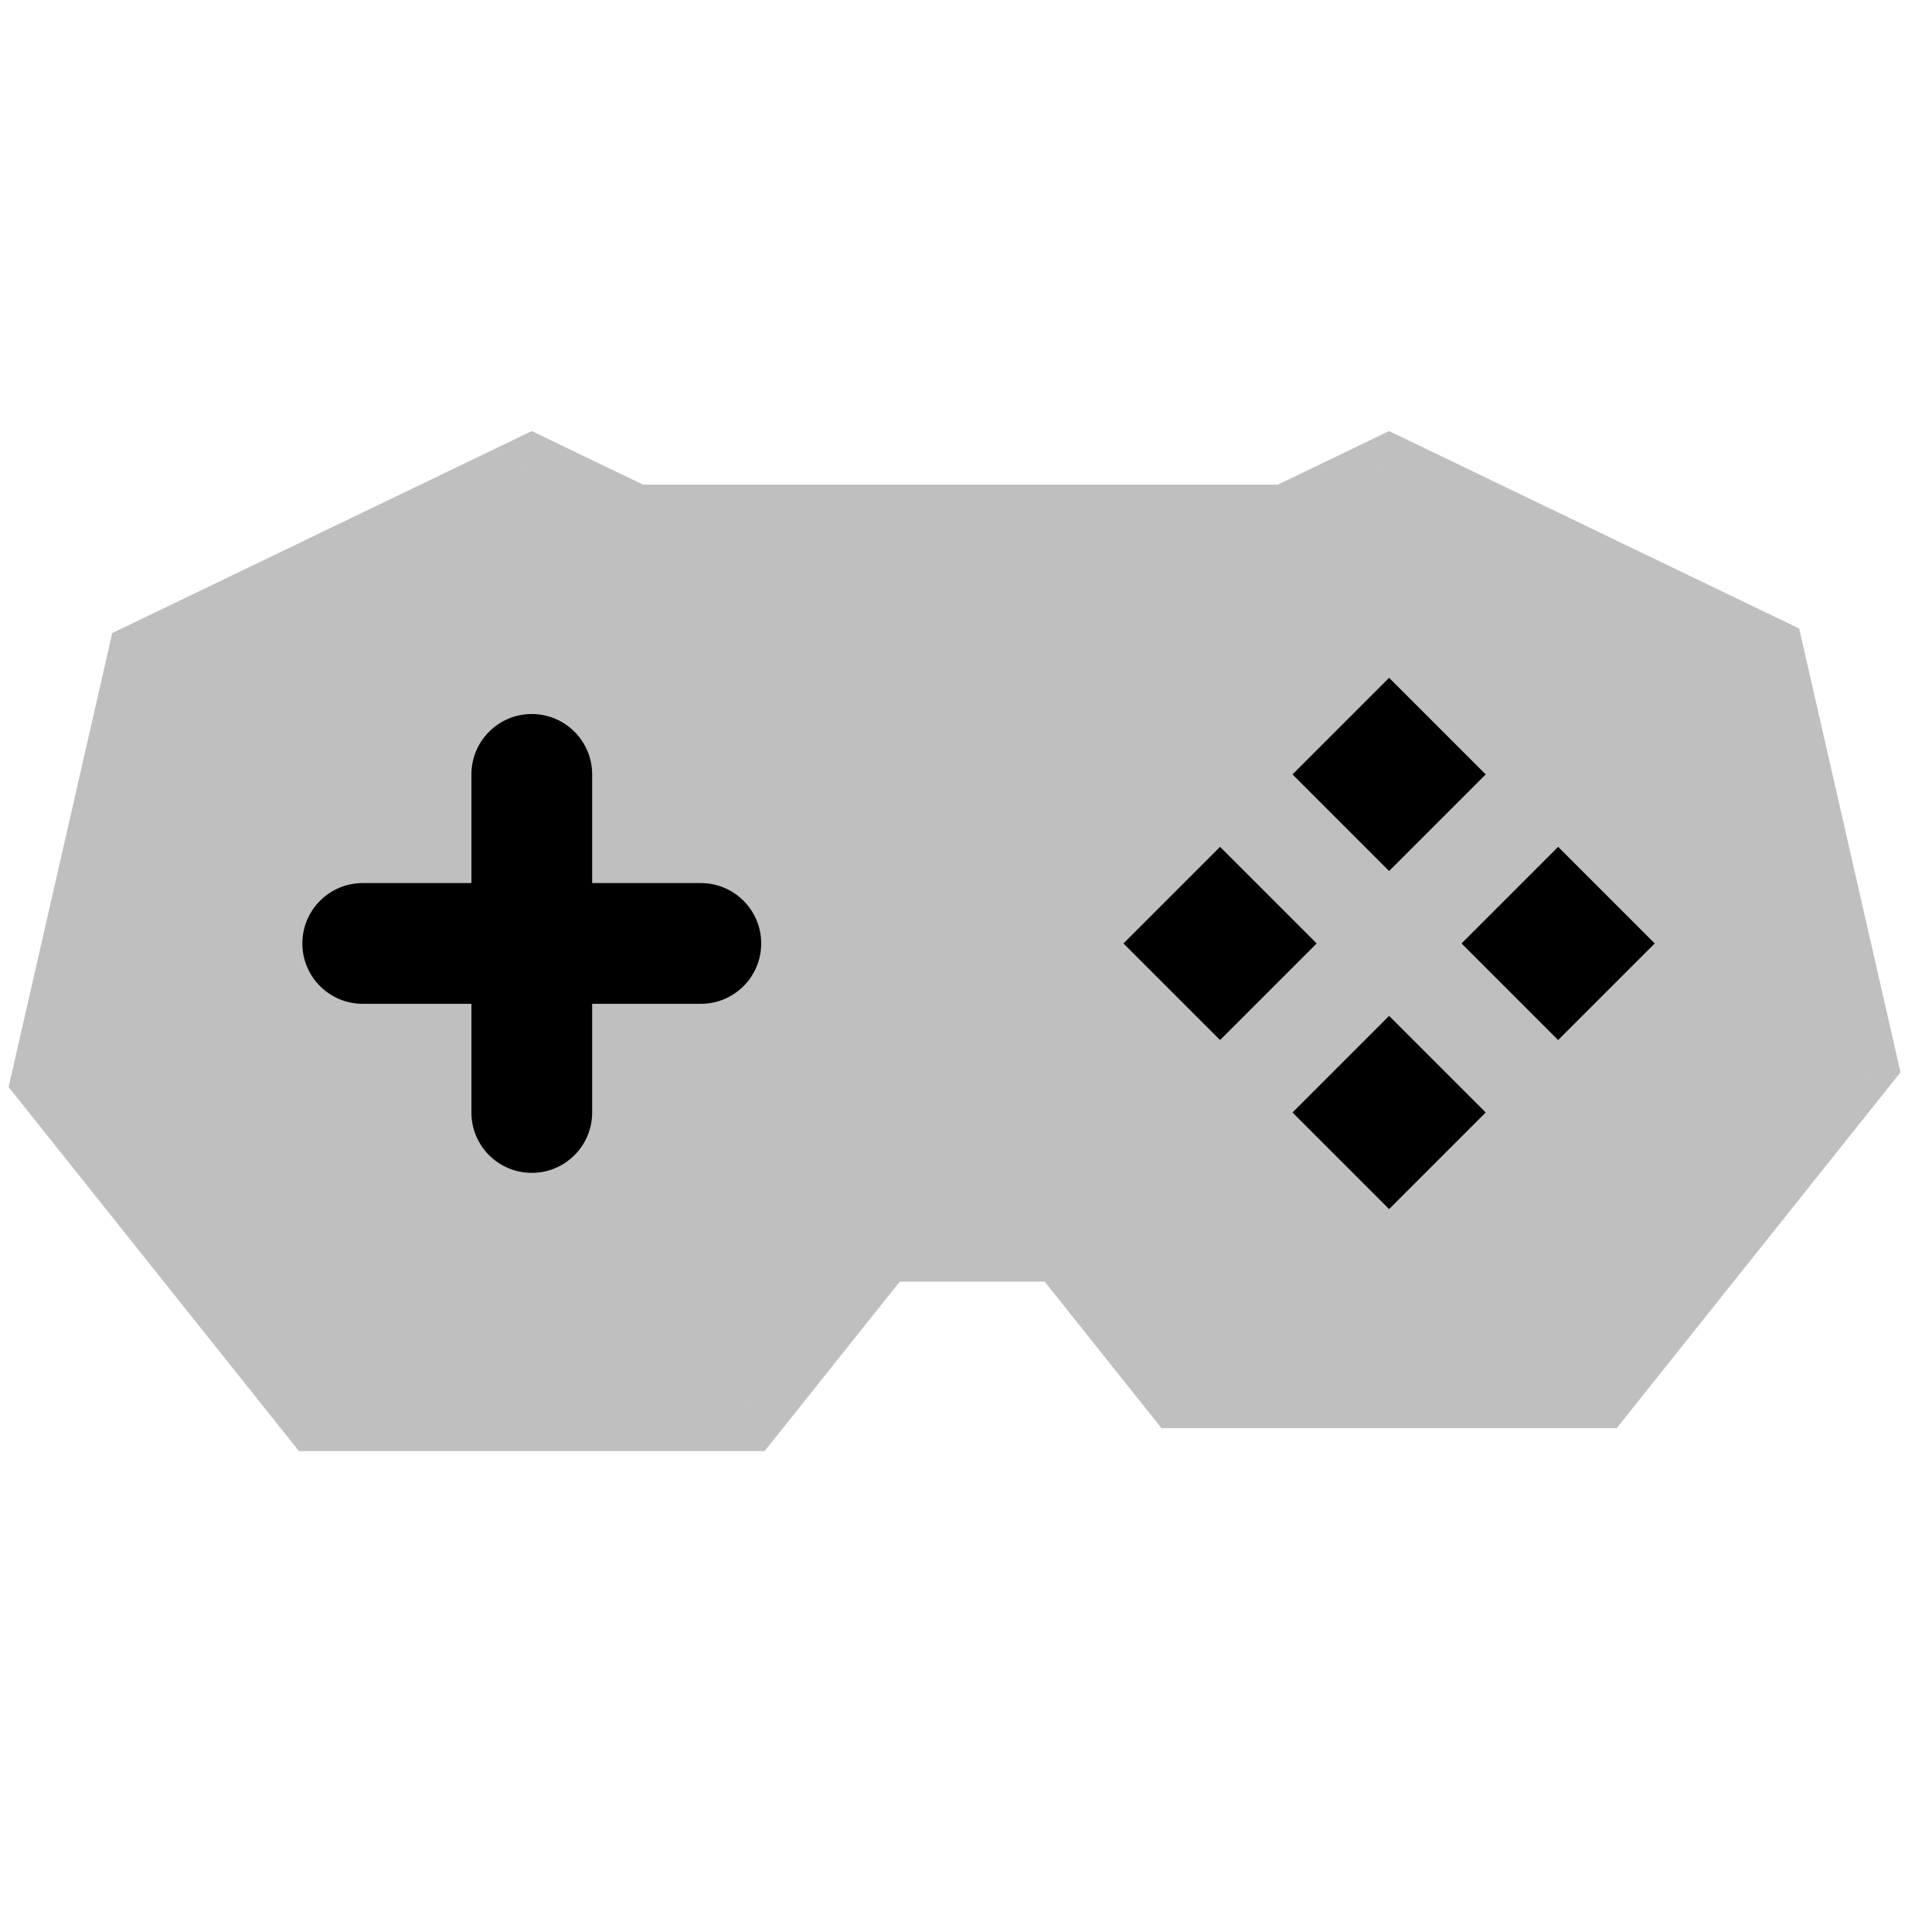 <svg viewBox="0 0 80 80" fill="none">
  <g opacity="0.25">
    <path fill-rule="evenodd" clip-rule="evenodd" d="M53.366 22.069L26.174 22.069L22.02 20.069L6.383 27.599L2.521 44.519L13.342 58.088L30.697 58.088L36.295 51.069H44.219L49.059 57.138H65.98L76.531 43.908L72.765 27.411L57.52 20.069L53.366 22.069Z" fill="currentColor" />
    <path d="M26.174 22.069L25.306 23.871L25.717 24.069H26.174V22.069ZM53.366 22.069V24.069H53.822L54.233 23.871L53.366 22.069ZM22.02 20.069L22.887 18.267L22.02 17.849L21.152 18.267L22.02 20.069ZM6.383 27.599L5.515 25.797L4.647 26.215L4.433 27.154L6.383 27.599ZM2.521 44.519L0.571 44.074L0.357 45.013L0.957 45.766L2.521 44.519ZM13.342 58.088L11.778 59.335L12.379 60.088H13.342L13.342 58.088ZM30.697 58.088V60.088H31.66L32.261 59.335L30.697 58.088ZM36.295 51.069V49.069L35.331 49.069L34.731 49.822L36.295 51.069ZM44.219 51.069L45.783 49.822L45.182 49.069H44.219V51.069ZM49.059 57.138L47.495 58.385L48.096 59.138H49.059V57.138ZM65.98 57.138V59.138H66.943L67.544 58.385L65.98 57.138ZM76.531 43.908L78.094 45.155L78.695 44.402L78.481 43.463L76.531 43.908ZM72.765 27.411L74.715 26.966L74.501 26.027L73.633 25.609L72.765 27.411ZM57.52 20.069L58.387 18.267L57.52 17.849L56.652 18.267L57.52 20.069ZM26.174 24.069L53.366 24.069V20.069L26.174 20.069V24.069ZM27.041 20.267L22.887 18.267L21.152 21.871L25.306 23.871L27.041 20.267ZM21.152 18.267L5.515 25.797L7.251 29.401L22.887 21.871L21.152 18.267ZM4.433 27.154L0.571 44.074L4.471 44.964L8.333 28.044L4.433 27.154ZM0.957 45.766L11.778 59.335L14.905 56.841L4.085 43.272L0.957 45.766ZM13.342 60.088L30.697 60.088V56.088L13.342 56.088L13.342 60.088ZM32.261 59.335L37.858 52.316L34.731 49.822L29.134 56.841L32.261 59.335ZM44.219 49.069H36.295V53.069H44.219V49.069ZM42.656 52.316L47.495 58.385L50.623 55.891L45.783 49.822L42.656 52.316ZM49.059 59.138H65.98V55.138H49.059V59.138ZM67.544 58.385L78.094 45.155L74.967 42.661L64.417 55.891L67.544 58.385ZM78.481 43.463L74.715 26.966L70.815 27.856L74.581 44.353L78.481 43.463ZM73.633 25.609L58.387 18.267L56.652 21.871L71.897 29.213L73.633 25.609ZM56.652 18.267L52.498 20.267L54.233 23.871L58.387 21.871L56.652 18.267Z" fill="currentColor" />
  </g>
  <path fill-rule="evenodd" clip-rule="evenodd" d="M22.02 29.566C23.4 29.566 24.52 30.686 24.52 32.066V36.566H29.02C30.4 36.566 31.52 37.686 31.52 39.066C31.52 40.447 30.4 41.566 29.02 41.566H24.52V46.066C24.52 47.447 23.4 48.566 22.02 48.566C20.639 48.566 19.52 47.447 19.52 46.066L19.52 41.566L15.02 41.566C13.639 41.566 12.52 40.447 12.52 39.066C12.52 37.686 13.639 36.566 15.02 36.566L19.52 36.566V32.066C19.52 30.686 20.639 29.566 22.02 29.566Z" fill="currentColor" />
  <path d="M50.52 35.066L54.52 39.066L50.52 43.066L46.52 39.066L50.52 35.066Z" fill="currentColor" />
  <path d="M57.52 42.066L61.52 46.066L57.52 50.066L53.52 46.066L57.52 42.066Z" fill="currentColor" />
  <path d="M57.52 28.066L61.52 32.066L57.52 36.066L53.52 32.066L57.52 28.066Z" fill="currentColor" />
  <path d="M64.519 35.066L68.519 39.066L64.519 43.066L60.52 39.066L64.519 35.066Z" fill="currentColor" />
</svg>